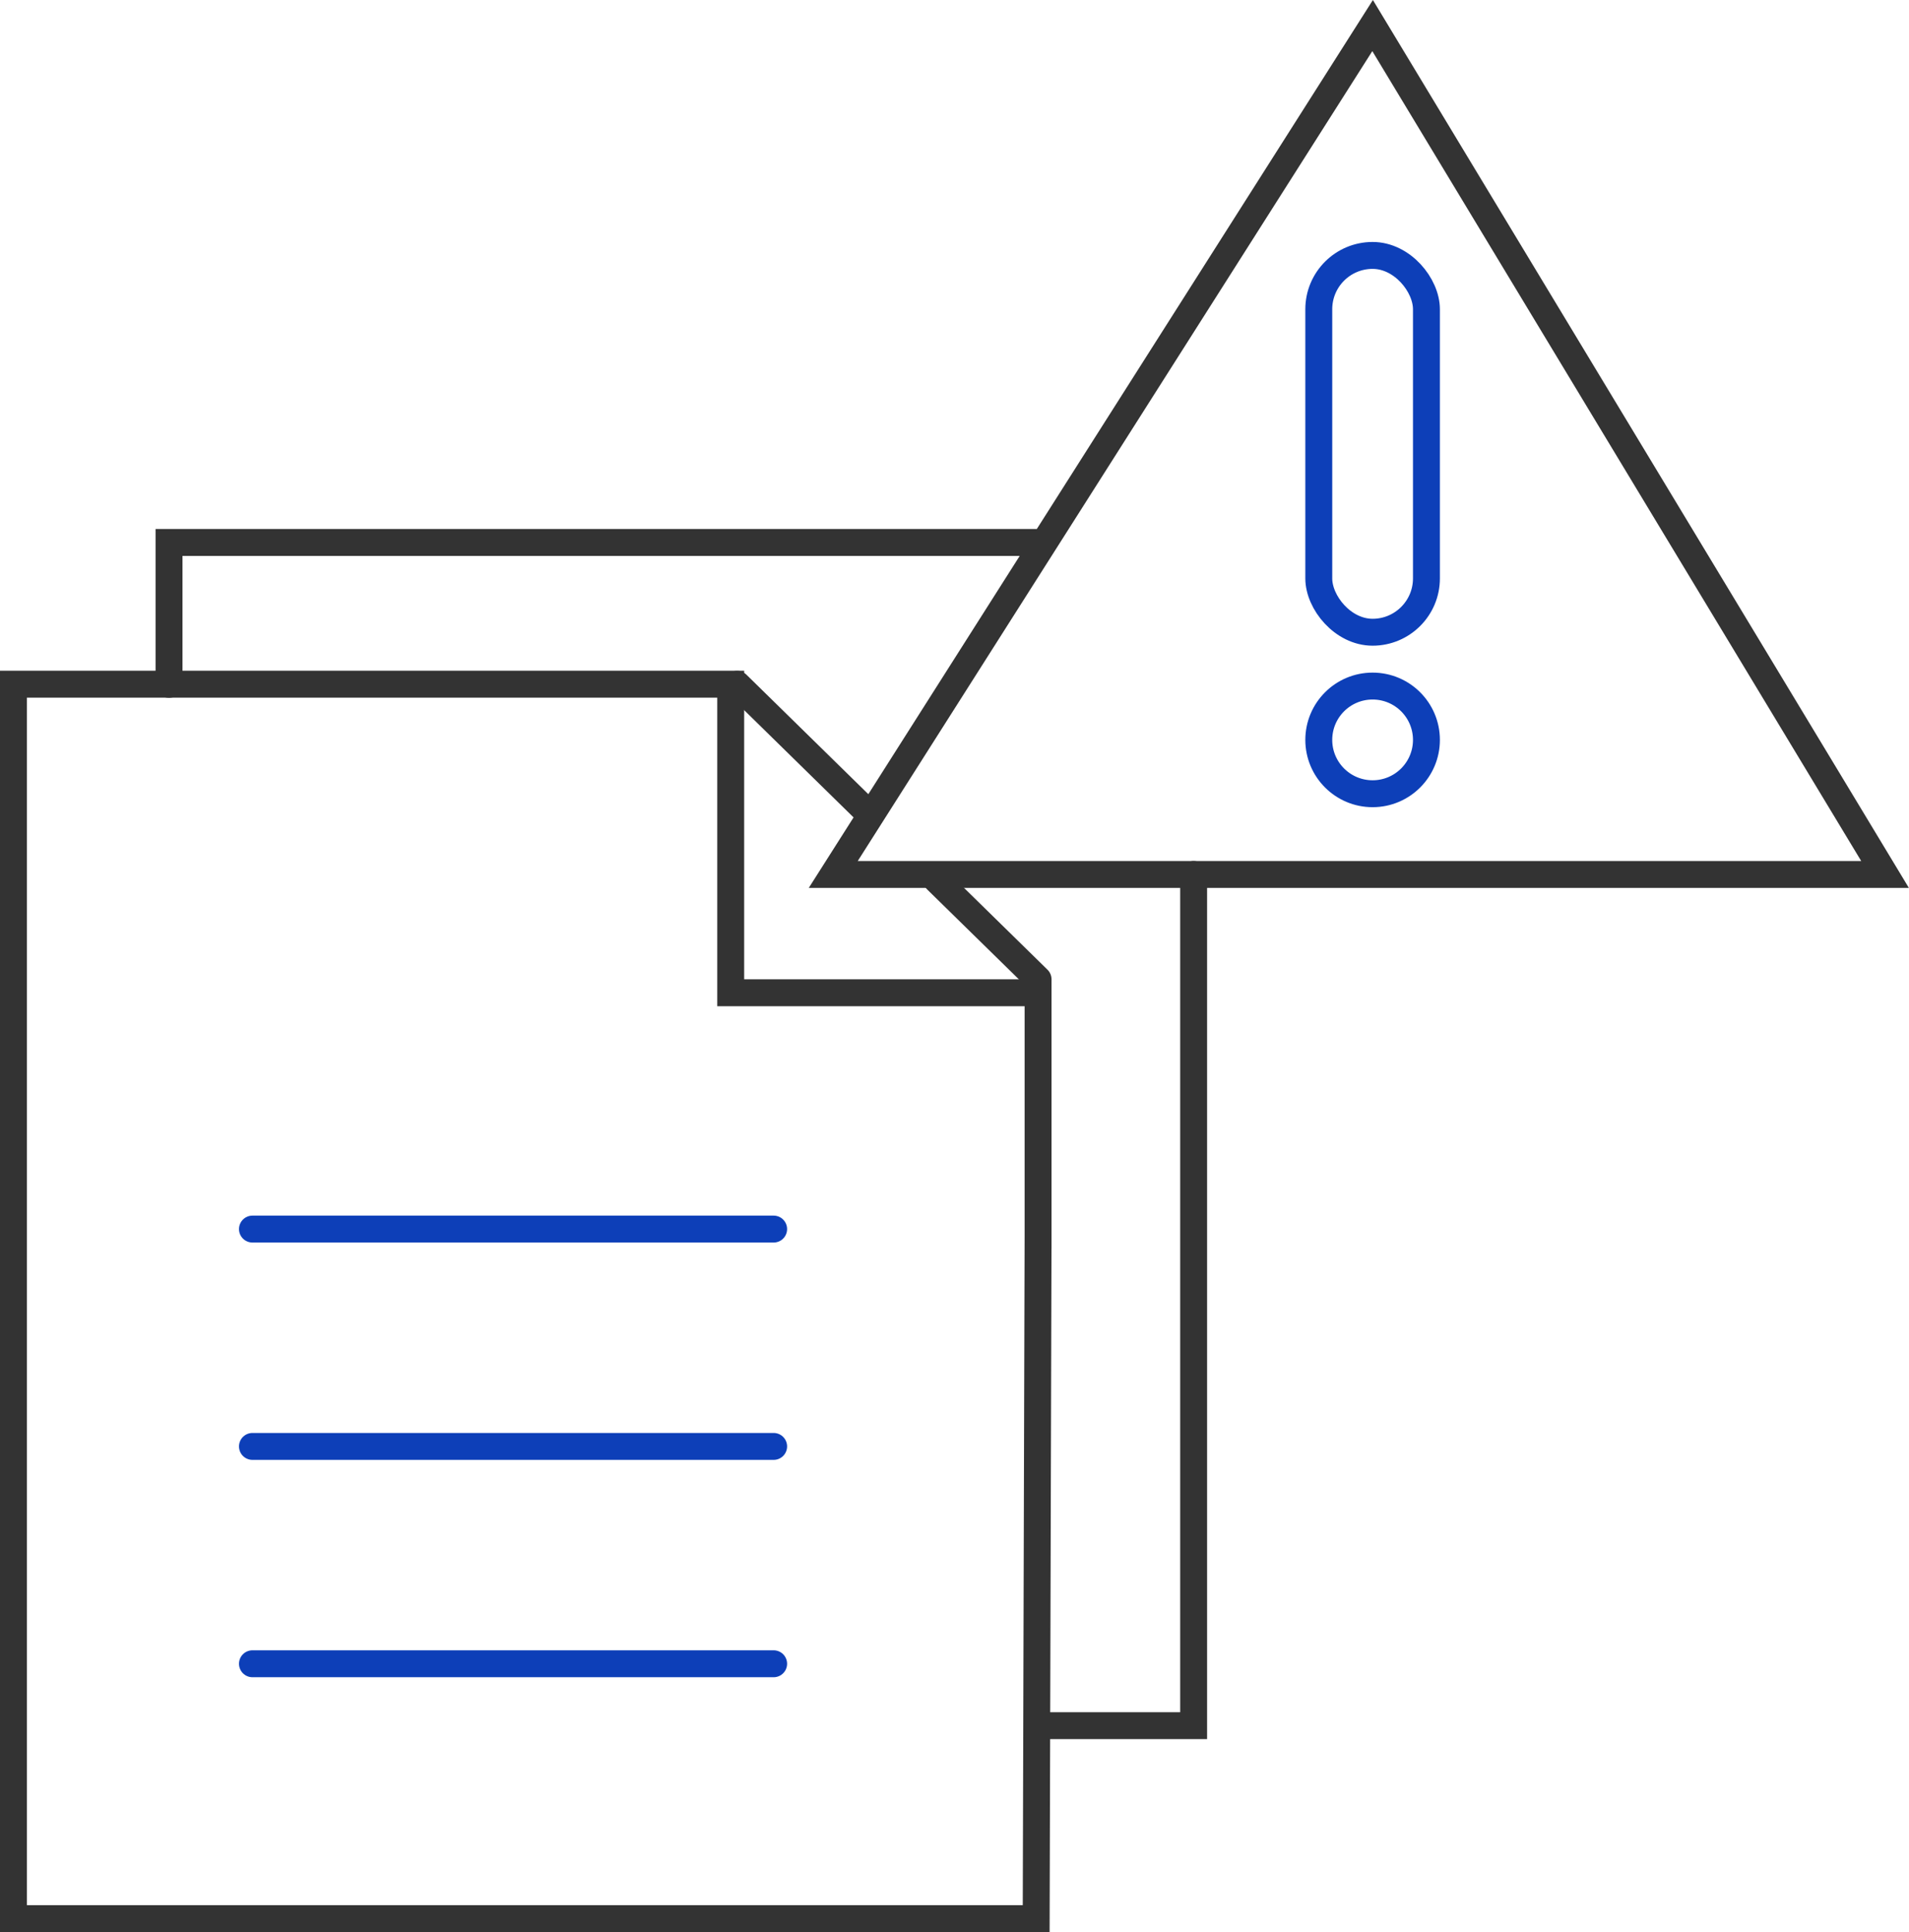 <svg xmlns="http://www.w3.org/2000/svg" viewBox="0 0 141.86 143.57"><defs><style>.cls-1,.cls-2,.cls-5{fill:none;}.cls-1,.cls-2,.cls-3{stroke:#333;}.cls-1,.cls-3,.cls-4,.cls-5{stroke-linecap:round;}.cls-1,.cls-2,.cls-3,.cls-5{stroke-miterlimit:10;}.cls-1,.cls-2,.cls-3,.cls-4,.cls-5{stroke-width:2px;}.cls-3,.cls-4{fill:#fff;}.cls-4,.cls-5{stroke:#0d3fb8;}.cls-4{stroke-linejoin:round;}</style></defs><title>Asset 7</title><g id="Layer_2" data-name="Layer 2"><g id="Secondary_Illustration" data-name="Secondary Illustration"><polyline class="cls-1" points="88.7 64.98 88.7 128.23 77.14 128.23"/><polyline class="cls-1" points="12.56 50.85 12.56 40.31 77 40.31"/><polyline class="cls-2" points="77.14 91.82 77 142.57 1 142.57 1 50.84 54.3 50.84 54.3 73.77 77.14 73.77 77.14 92.77"/><line class="cls-3" x1="64.42" y1="60.31" x2="54.77" y2="50.85"/><line class="cls-3" x1="77.14" y1="72.77" x2="69.6" y2="65.38"/><line class="cls-4" x1="18.76" y1="91.33" x2="57.49" y2="91.33"/><line class="cls-4" x1="18.76" y1="107.48" x2="57.49" y2="107.48"/><line class="cls-4" x1="18.76" y1="123.63" x2="57.49" y2="123.63"/><polygon class="cls-1" points="140.08 64.98 61.92 64.98 102 1.9 140.08 64.98"/><rect class="cls-5" x="98" y="18.98" width="8" height="28" rx="4" ry="4"/><circle class="cls-5" cx="102" cy="54.98" r="4"/></g></g></svg>